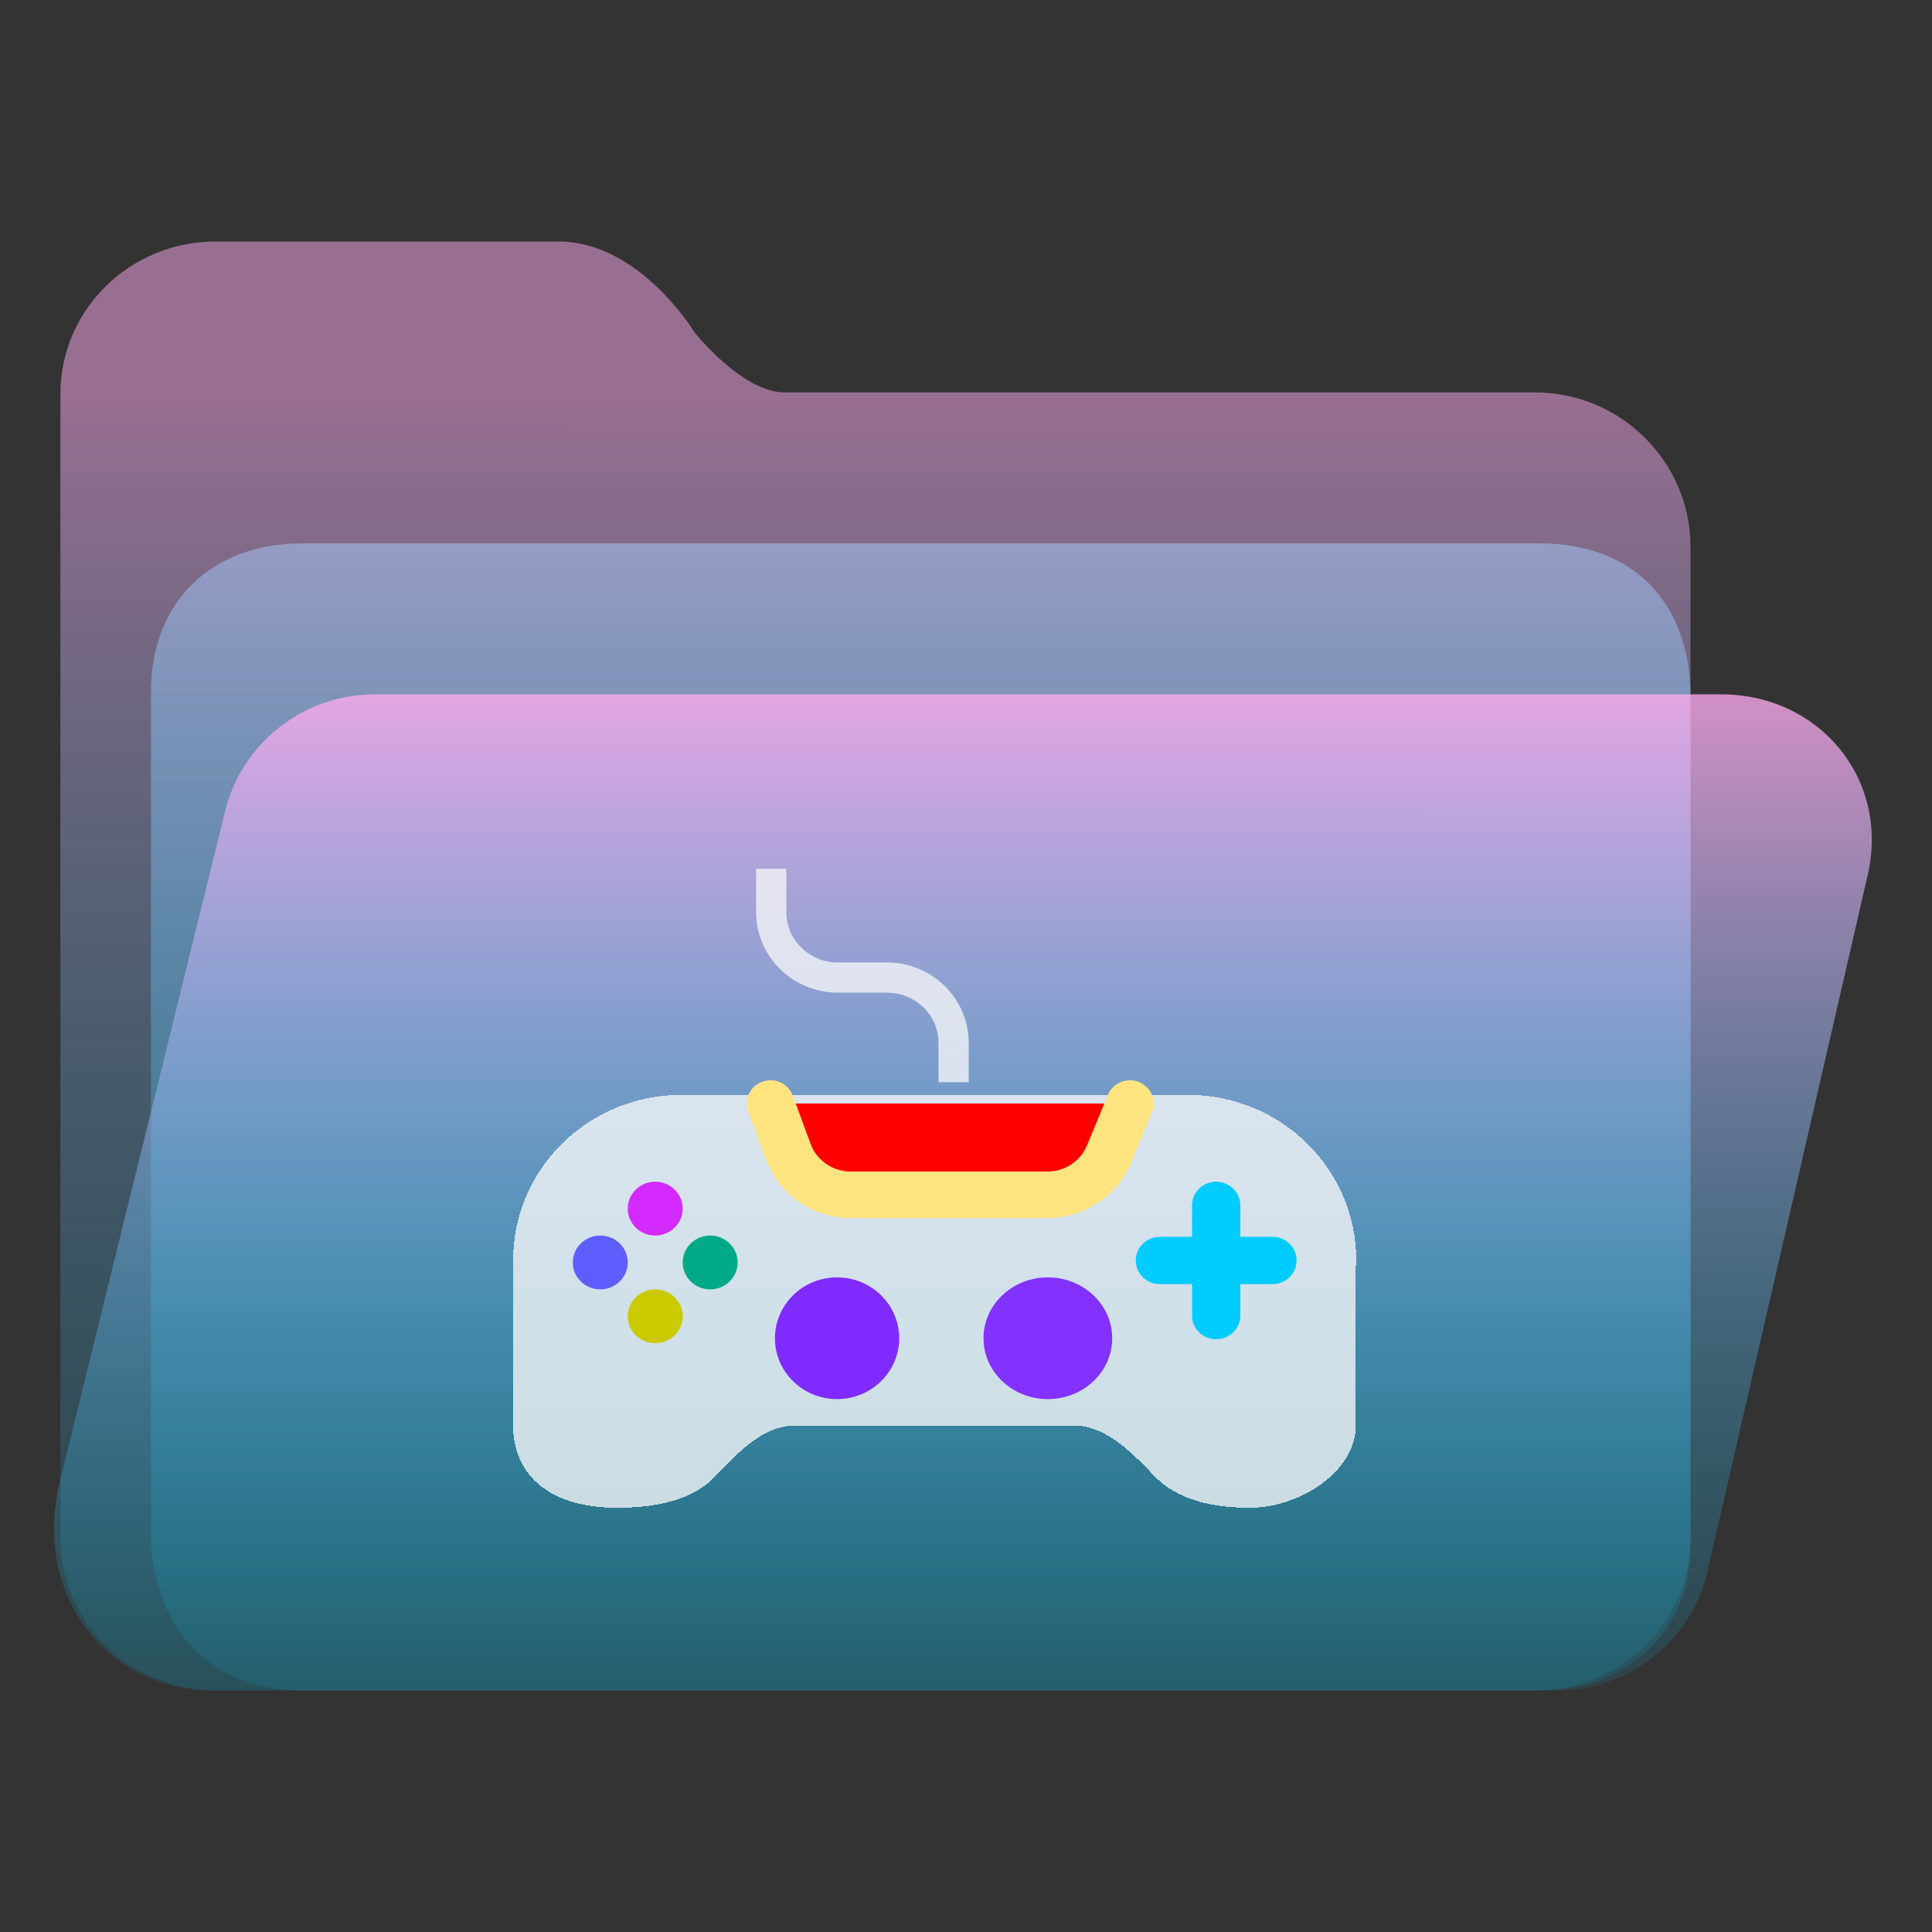 <?xml version="1.0" encoding="UTF-8" standalone="no"?>
<svg
   width="64"
   height="64"
   viewBox="0 0 64 64"
   fill="none"
   version="1.1"
   id="svg8"
   sodipodi:docname="folder-games.svg"
   inkscape:version="1.3.2 (091e20ef0f, 2023-11-25)"
   xmlns:inkscape="http://www.inkscape.org/namespaces/inkscape"
   xmlns:sodipodi="http://sodipodi.sourceforge.net/DTD/sodipodi-0.dtd"
   xmlns:xlink="http://www.w3.org/1999/xlink"
   xmlns="http://www.w3.org/2000/svg"
   xmlns:svg="http://www.w3.org/2000/svg">
  <rect x="0" y="0" width="64" height="64" fill="#333333" stroke="none"/>
  <sodipodi:namedview
     id="namedview8"
     pagecolor="#ffffff"
     bordercolor="#999999"
     borderopacity="1"
     inkscape:showpageshadow="2"
     inkscape:pageopacity="0"
     inkscape:pagecheckerboard="0"
     inkscape:deskcolor="#d1d1d1"
     inkscape:zoom="8.4189901"
     inkscape:cx="41.691461"
     inkscape:cy="53.450591"
     inkscape:window-width="1920"
     inkscape:window-height="996"
     inkscape:window-x="0"
     inkscape:window-y="0"
     inkscape:window-maximized="1"
     inkscape:current-layer="svg8"
     showgrid="true">
    <inkscape:grid
       id="grid8"
       units="px"
       originx="0"
       originy="0"
       spacingx="1"
       spacingy="1"
       empcolor="#0099e5"
       empopacity="0.302"
       color="#0099e5"
       opacity="0.149"
       empspacing="5"
       dotted="false"
       gridanglex="30"
       gridanglez="30"
       visible="true" />
  </sodipodi:namedview>
  <path
     d="M 2,13.053 C 2,10.262 4.303,8 7.143,8 H 18.5 c 2.68,0 4.495,2.987 4.5,3 0,0 1.58,2 3,2 H 50.857 C 53.697,13 56,15.315 56,18.105 V 50.947 C 56,53.738 53.697,56 50.857,56 H 7.143 C 4.303,56 2,53.738 2,50.947 Z"
     id="path1"
     sodipodi:nodetypes="ssscssssssss"
     style="fill:url(#linearGradient17)" />
  <path
     d="m 5,23 c -0.027,-3.092 2.043,-5 5,-5 h 41 c 3.047,0 4.961,1.897 5,5 v 28 c 0.071,3.081 -2.113,5 -5,5 H 10 C 7.013,56 5.137,54.008 5,51 Z"
     id="path2"
     sodipodi:nodetypes="cssccsscc"
     style="fill:url(#linearGradient22)" />
  <path
     d="M 7.442,26.935 C 7.977,24.632 10.043,23 12.423,23 H 57 c 3.287,0 5.606,2.819 4.867,6 L 56.558,52.065 C 56.023,54.368 53.957,56 51.577,56 H 7 C 3.712,56 1.009,53.021 2,49 Z"
     id="path3"
     sodipodi:nodetypes="cssccsscc"
     style="fill:url(#linearGradient20)" />
  <defs
     id="defs8">
    <linearGradient
       id="linearGradient21"
       inkscape:collect="always">
      <stop
         style="stop-color:#aaccff;stop-opacity:0.5;"
         offset="0"
         id="stop21" />
      <stop
         style="stop-color:#00ccff;stop-opacity:0.102;"
         offset="1"
         id="stop22" />
    </linearGradient>
    <linearGradient
       id="linearGradient5"
       inkscape:collect="always">
      <stop
         style="stop-color:#ffaaee;stop-opacity:0.78;"
         offset="0"
         id="stop19" />
      <stop
         style="stop-color:#00ccff;stop-opacity:0.102;"
         offset="1"
         id="stop20" />
    </linearGradient>
    <linearGradient
       id="linearGradient3"
       inkscape:collect="always">
      <stop
         style="stop-color:#ffaaee;stop-opacity:0.499;"
         offset="0"
         id="stop15" />
      <stop
         style="stop-color:#00ccff;stop-opacity:0.1;"
         offset="1"
         id="stop16" />
    </linearGradient>
    <linearGradient
       id="linearGradient14"
       x1="28.738"
       y1="25"
       x2="28.738"
       y2="51"
       gradientUnits="userSpaceOnUse"
       spreadMethod="pad">
      <stop
         stop-color="#FFD075"
         stop-opacity="0.8"
         id="stop13"
         style="stop-color:#ffaaee;stop-opacity:0.8;"
         offset="0" />
      <stop
         offset="1"
         stop-color="#FFD075"
         stop-opacity="0"
         id="stop14"
         style="stop-color:#00ccff;stop-opacity:0.096;" />
    </linearGradient>
    <linearGradient
       id="linearGradient12"
       x1="28.738"
       y1="25"
       x2="28.738"
       y2="51"
       gradientUnits="userSpaceOnUse"
       spreadMethod="pad">
      <stop
         stop-color="#FFD075"
         stop-opacity="0.8"
         id="stop11"
         style="stop-color:#00ccff;stop-opacity:0.738;"
         offset="0" />
      <stop
         offset="1"
         stop-color="#FFD075"
         stop-opacity="0"
         id="stop12"
         style="stop-color:#aa87de;stop-opacity:0.271;" />
    </linearGradient>
    <linearGradient
       id="linearGradient10"
       x1="28.738"
       y1="25"
       x2="28.738"
       y2="51"
       gradientUnits="userSpaceOnUse">
      <stop
         stop-color="#FFD075"
         stop-opacity="0.8"
         id="stop9"
         style="stop-color:#00ccff;stop-opacity:0.738;"
         offset="0" />
      <stop
         offset="1"
         stop-color="#FFD075"
         stop-opacity="0"
         id="stop10"
         style="stop-color:#aa87de;stop-opacity:0.226;" />
    </linearGradient>
    <linearGradient
       id="paint0_linear_403_1580"
       x1="29"
       y1="13"
       x2="29.238"
       y2="55.989"
       gradientUnits="userSpaceOnUse"
       xlink:href="#paint2_linear_403_1580">
      <stop
         stop-color="#FFD075"
         stop-opacity="0.5"
         id="stop3"
         style="stop-color:#e580ff;stop-opacity:0.502;"
         offset="0" />
      <stop
         offset="1"
         stop-color="#FFD075"
         stop-opacity="0"
         id="stop4"
         style="stop-color:#e580ff;stop-opacity:0.1;" />
    </linearGradient>
    <linearGradient
       id="paint1_linear_403_1580"
       x1="29.912"
       y1="18.219"
       x2="30.129"
       y2="55.989"
       gradientUnits="userSpaceOnUse">
      <stop
         stop-color="#FFD075"
         stop-opacity="0.5"
         id="stop5"
         offset="0"
         style="stop-color:#ff99ea;stop-opacity:0.49;" />
      <stop
         offset="1"
         stop-color="#FFD075"
         stop-opacity="0"
         id="stop6"
         style="stop-color:#00ccff;stop-opacity:0.1;" />
    </linearGradient>
    <linearGradient
       id="paint2_linear_403_1580"
       x1="28.738"
       y1="25"
       x2="28.738"
       y2="51"
       gradientUnits="userSpaceOnUse"
       xlink:href="#linearGradient12">
      <stop
         stop-color="#FFD075"
         stop-opacity="0.8"
         id="stop7"
         style="stop-color:#00ccff;stop-opacity:0.738;"
         offset="0" />
      <stop
         offset="1"
         stop-color="#FFD075"
         stop-opacity="0"
         id="stop8"
         style="stop-color:#aa87de;stop-opacity:0.55;" />
    </linearGradient>
    <linearGradient
       id="paint179_linear_0_1"
       x1="854.507"
       y1="1462.6"
       x2="896.108"
       y2="1476.18"
       gradientUnits="userSpaceOnUse">
      <stop
         stop-color="white"
         id="stop762" />
      <stop
         offset="1"
         stop-color="white"
         stop-opacity="0"
         id="stop763" />
    </linearGradient>
    <linearGradient
       id="paint180_linear_0_1"
       x1="872.505"
       y1="1444.02"
       x2="894.338"
       y2="1458.47"
       gradientUnits="userSpaceOnUse">
      <stop
         stop-color="white"
         id="stop764" />
      <stop
         offset="1"
         stop-color="white"
         stop-opacity="0"
         id="stop765" />
    </linearGradient>
    <linearGradient
       id="paint2_linear_77:3-7-3"
       x1="79.398"
       y1="-197.844"
       x2="82.901"
       y2="-199.978"
       gradientUnits="userSpaceOnUse"
       gradientTransform="matrix(2.01,0,0,1.751,-24.572,445.892)">
      <stop
         stop-color="#EBFAFF"
         stop-opacity="0.1"
         id="stop29-5-7-6"
         offset="0"
         style="stop-color:#c3c3c3;stop-opacity:1;" />
      <stop
         offset="1"
         stop-color="#70A9FF"
         stop-opacity="0.5"
         id="stop30-0-1-7"
         style="stop-color:#05c7ff;stop-opacity:0.8;" />
    </linearGradient>
    <linearGradient
       id="paint2_linear_77:3-7-3-3"
       x1="79.398"
       y1="-197.844"
       x2="82.901"
       y2="-199.978"
       gradientUnits="userSpaceOnUse"
       gradientTransform="matrix(3.098,0,0,2.706,-156.703,564.958)">
      <stop
         stop-color="#EBFAFF"
         stop-opacity="0.1"
         id="stop29-5-7-6-6"
         offset="0"
         style="stop-color:#c3c3c3;stop-opacity:1;" />
      <stop
         offset="1"
         stop-color="#70A9FF"
         stop-opacity="0.5"
         id="stop30-0-1-7-7"
         style="stop-color:#05c7ff;stop-opacity:0.8;" />
    </linearGradient>
    <linearGradient
       inkscape:collect="always"
       xlink:href="#linearGradient3"
       id="linearGradient17"
       x1="30.136"
       y1="13.102"
       x2="30.131"
       y2="56.105"
       gradientUnits="userSpaceOnUse" />
    <linearGradient
       id="paint3_linear_77:20-1"
       x1="65.678"
       y1="143.988"
       x2="80.498"
       y2="151.137"
       gradientUnits="userSpaceOnUse"
       gradientTransform="matrix(3.329,0,0,3.134,-270.25,-360.964)">
      <stop
         stop-color="#E4F9FF"
         stop-opacity="0.1"
         id="stop35-1"
         offset="0"
         style="stop-color:#b380ff;stop-opacity:0.656;" />
      <stop
         offset="1"
         stop-color="#E4F9FF"
         stop-opacity="0.8"
         id="stop36-5"
         style="stop-color:#b380ff;stop-opacity:1;" />
    </linearGradient>
    <filter
       id="filter6_b_77:20-0"
       x="91"
       y="94"
       width="78"
       height="38"
       filterUnits="userSpaceOnUse"
       color-interpolation-filters="sRGB">
      <feFlood
         flood-opacity="0"
         result="BackgroundImageFix"
         id="feFlood21-9" />
      <feGaussianBlur
         in="BackgroundImage"
         stdDeviation="2"
         id="feGaussianBlur21-1" />
      <feComposite
         in2="SourceAlpha"
         operator="in"
         result="effect1_backgroundBlur_77:20"
         id="feComposite21-7" />
      <feBlend
         mode="normal"
         in="SourceGraphic"
         in2="effect1_backgroundBlur_77:20"
         result="shape"
         id="feBlend22-7" />
    </filter>
    <filter
       id="filter8_d_77:20-9"
       x="140"
       y="107"
       width="16"
       height="16"
       filterUnits="userSpaceOnUse"
       color-interpolation-filters="sRGB">
      <feFlood
         flood-opacity="0"
         result="BackgroundImageFix"
         id="feFlood24-7" />
      <feColorMatrix
         in="SourceAlpha"
         type="matrix"
         values="0 0 0 0 0 0 0 0 0 0 0 0 0 0 0 0 0 0 127 0"
         result="hardAlpha"
         id="feColorMatrix24-7" />
      <feOffset
         dy="2"
         id="feOffset24-6" />
      <feGaussianBlur
         stdDeviation="2"
         id="feGaussianBlur24-7" />
      <feComposite
         in2="hardAlpha"
         operator="out"
         id="feComposite24-3" />
      <feColorMatrix
         type="matrix"
         values="0 0 0 0 0.298 0 0 0 0 0.455 0 0 0 0 1 0 0 0 0.25 0"
         id="feColorMatrix25-6" />
      <feBlend
         mode="normal"
         in2="BackgroundImageFix"
         result="effect1_dropShadow_77:20"
         id="feBlend25-5" />
      <feBlend
         mode="normal"
         in="SourceGraphic"
         in2="effect1_dropShadow_77:20"
         result="shape"
         id="feBlend26-6" />
    </filter>
    <linearGradient
       id="paint0_linear_77:19-3"
       x1="100"
       y1="44.718"
       x2="188.994"
       y2="149"
       gradientUnits="userSpaceOnUse"
       gradientTransform="matrix(2.645,0,0,2.698,144.634,192.36)">
      <stop
         stop-color="#E4F9FF"
         stop-opacity="0.1"
         id="stop23-6" />
      <stop
         offset="1"
         stop-color="#E4F9FF"
         stop-opacity="0.8"
         id="stop24-7" />
    </linearGradient>
    <linearGradient
       inkscape:collect="always"
       xlink:href="#linearGradient5"
       id="linearGradient20"
       x1="30"
       y1="23"
       x2="30"
       y2="56"
       gradientUnits="userSpaceOnUse" />
    <linearGradient
       inkscape:collect="always"
       xlink:href="#linearGradient21"
       id="linearGradient22"
       x1="30"
       y1="18"
       x2="30"
       y2="56"
       gradientUnits="userSpaceOnUse" />
  </defs>
  <g
     id="g2-3-5"
     transform="matrix(0.147,0,0,0.144,16.263,28.491)"
     style="stroke-width:2.672">
    <path
       d="m 157,54 c 20.995,0 38,17.023 38,38.039 0,0.446 -0.095,0.898 -0.095,1.344 v 36.695 c 0,10.556 -12.623,18.922 -23.928,18.922 -11.023,0 -17.448,-3.132 -21.219,-7.058 -5.235,-5.451 -10.965,-11.864 -18.523,-11.864 H 68.665 c -7.556,0 -13.145,6.459 -18.359,11.927 C 46.491,146.007 39.915,149 28.477,149 12.098,149 5,140.539 5,130.078 V 92.705 92.039 C 5,71.022 22.005,54 43,54 Z"
       fill="url(#paint0_linear_77:19)"
       shape-rendering="crispEdges"
       id="path1-3"
       style="fill:url(#paint0_linear_77:19-3);stroke-width:2.672" />
    <path
       d="m 157,54 c 20.995,0 38,17.023 38,38.039 0,0.446 -0.095,0.898 -0.095,1.344 v 36.695 c 0,10.556 -12.623,18.922 -23.928,18.922 -11.023,0 -17.448,-3.132 -21.219,-7.058 -5.235,-5.451 -10.965,-11.864 -18.523,-11.864 H 68.665 c -7.556,0 -13.145,6.459 -18.359,11.927 C 46.491,146.007 39.915,149 28.477,149 12.098,149 5,140.539 5,130.078 V 92.705 92.039 C 5,71.022 22.005,54 43,54 Z"
       stroke-miterlimit="10"
       shape-rendering="crispEdges"
       id="path2-9-5"
       style="fill:#f9f9f9;fill-opacity:0.749" />
  </g>
  <g
     id="g3-4-6"
     transform="matrix(0.147,0,0,0.144,16.263,28.491)"
     style="stroke-width:2.672">
    <path
       fill-rule="evenodd"
       clip-rule="evenodd"
       d="m 168.868,79.424 c 0,-3.003 -2.434,-5.437 -5.436,-5.437 -3.003,0 -5.437,2.434 -5.437,5.437 v 7.249 h -7.25 c -3.003,0 -5.437,2.434 -5.437,5.437 0,3.003 2.434,5.437 5.437,5.437 h 7.25 v 7.249 c 0,3.003 2.434,5.437 5.437,5.437 3.002,0 5.436,-2.434 5.436,-5.437 v -7.249 h 7.25 c 3.003,0 5.437,-2.434 5.437,-5.437 0,-3.003 -2.434,-5.437 -5.437,-5.437 h -7.25 z"
       id="path3-8-2"
       style="fill:#00ccff;fill-opacity:1" />
  </g>
  <g
     id="g6-1-9"
     transform="matrix(0.147,0,0,0.144,16.263,28.491)"
     style="stroke-width:2.672">
    <circle
       cx="37.022"
       cy="80.18"
       r="6.192"
       id="circle3-1"
       style="fill:#d42aff;fill-opacity:1" />
    <circle
       cx="49.406"
       cy="92.564"
       r="6.192"
       id="circle4-2"
       style="fill:#00aa88;fill-opacity:1" />
    <circle
       cx="24.637"
       cy="92.564"
       r="6.192"
       id="circle5-7"
       style="fill:#5e5eff;fill-opacity:1" />
    <circle
       cx="37.022"
       cy="104.948"
       r="6.192"
       id="circle6-0"
       style="fill:#caca00;fill-opacity:1" />
  </g>
  <g
     id="g7-2-9"
     transform="matrix(0.147,0,0,0.144,16.263,28.491)"
     style="stroke-width:2.672">
    <circle
       cx="78"
       cy="110"
       r="14"
       id="circle7-9-3"
       style="fill:#7f2aff;fill-opacity:0.993" />
  </g>
  <g
     id="g8-3-6"
     transform="matrix(0.147,0,0,0.144,16.263,28.491)"
     style="stroke-width:2.672">
    <ellipse
       cx="125.5"
       cy="110"
       rx="14.5"
       ry="14"
       id="ellipse7-0"
       style="fill:#7f2aff;fill-opacity:0.958" />
  </g>
  <g
     id="g9-9-6"
     transform="matrix(0.147,0,0,0.144,16.263,28.491)"
     style="stroke-width:2.672">
    <path
       d="m 63,56 4.003,11.092 C 69.149,73.038 74.791,77 81.112,77 h 44.263 c 6.105,0 11.601,-3.7 13.898,-9.357 L 144,56"
       stroke-width="10.687"
       stroke-linecap="round"
       id="path8-3-2"
       style="stroke:#ffe480;stroke-opacity:1;fill:#ff0000;fill-opacity:1" />
  </g>
  <path
     d="m 25.547,28.779 v 1.439 c 0,1.196 0.99,2.165 2.211,2.165 h 1.621 c 1.221,0 2.211,0.969 2.211,2.165 v 1.303"
     id="path9-6-6"
     style="stroke:#f9f9f9;stroke-opacity:0.749" />
</svg>
